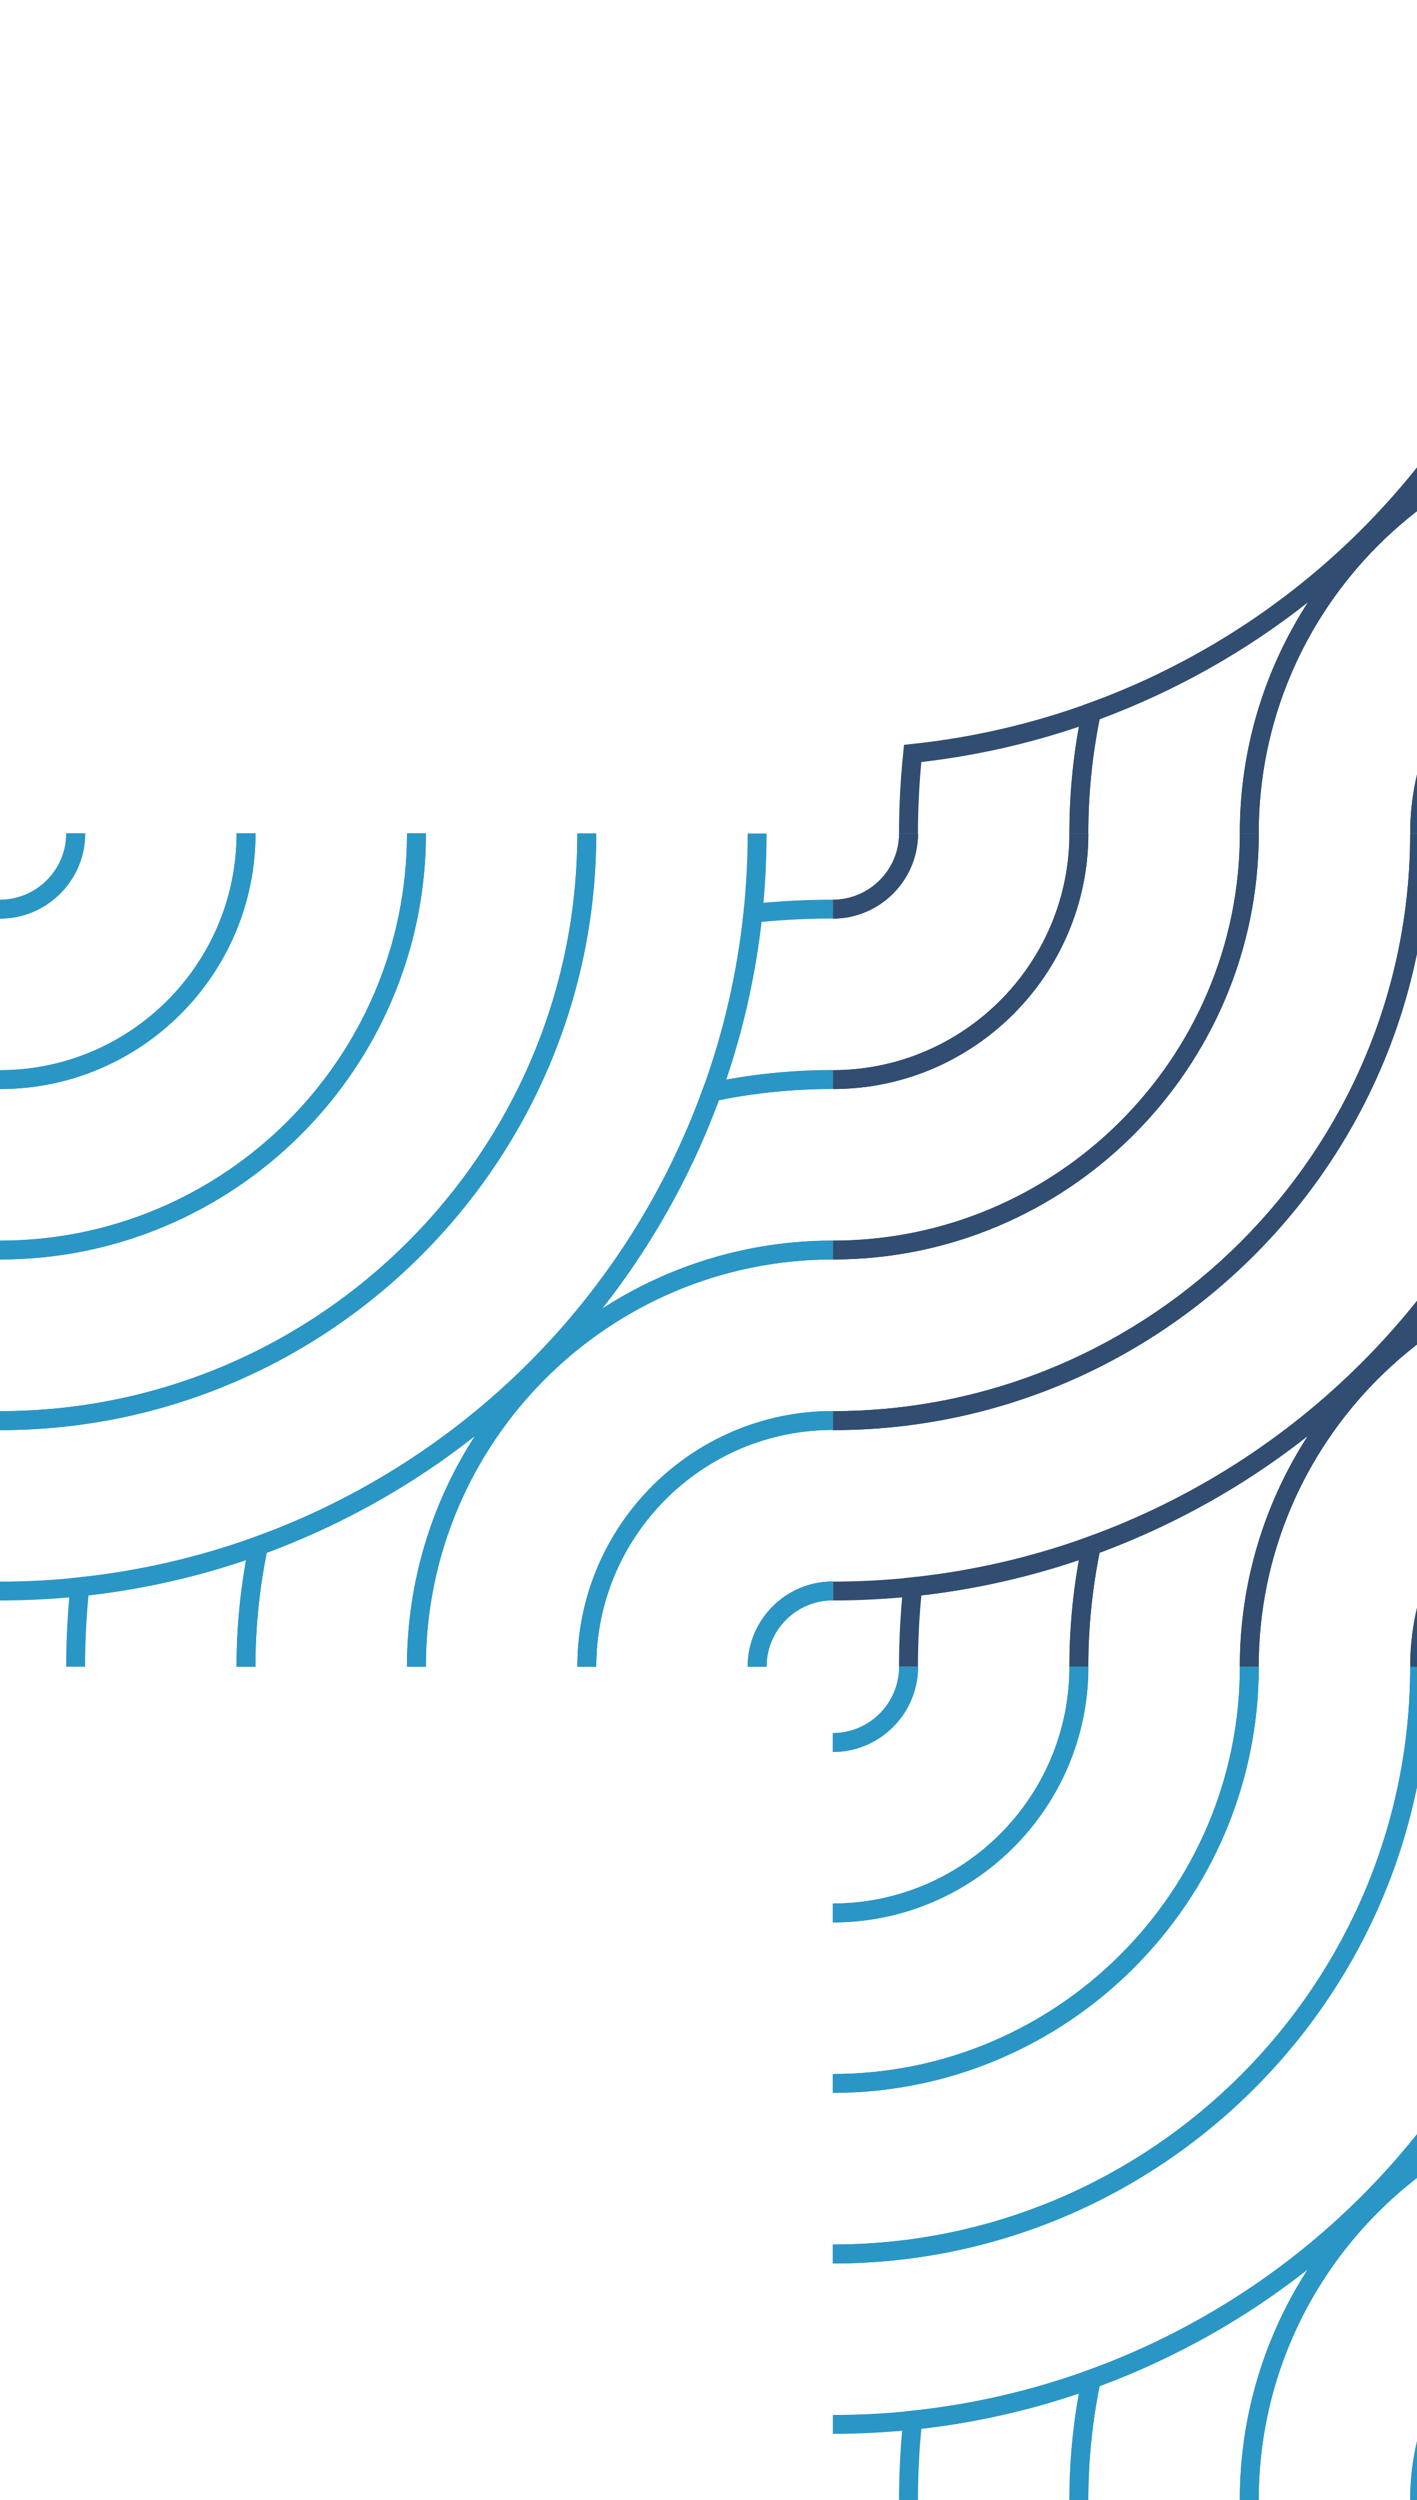 <svg width="245" height="432" viewBox="0 0 245 432" fill="none" xmlns="http://www.w3.org/2000/svg">
<g clip-path="url(#clip0_1049_59093)">
<path d="M188.182 288.003H184.906C184.906 281.815 185.46 275.626 186.552 269.567C177.736 272.556 168.593 274.602 159.304 275.674C158.913 279.784 158.717 283.926 158.717 288.003H155.441C155.441 283.374 155.686 278.663 156.175 274.018L156.305 272.702L157.625 272.556C168.055 271.467 178.322 269.096 188.133 265.538L190.904 264.531L190.301 267.406C188.883 274.148 188.166 281.084 188.166 288.003H188.182Z" fill="#314D71"/>
<path d="M217.629 288.001H214.354C214.354 273.317 218.672 259.607 226.12 248.106C215.38 256.569 203.272 263.408 190.12 268.297C188.833 274.762 188.164 281.39 188.164 288.001H184.889C184.889 280.854 185.622 273.706 187.089 266.738L187.268 265.844L188.132 265.536C224.197 252.427 252.407 224.228 265.51 188.151L265.819 187.29L266.716 187.111C273.675 185.65 280.829 184.902 287.983 184.902V188.167C281.367 188.167 274.734 188.817 268.28 190.117C263.407 203.258 256.563 215.375 248.105 226.112C259.61 218.673 273.3 214.352 288 214.352V217.617C249.197 217.617 217.629 249.178 217.629 287.985V288.001Z" fill="#314D71"/>
<path d="M247.095 288.004H243.82C243.82 263.638 263.637 243.821 288.001 243.821V247.086C265.446 247.086 247.095 265.441 247.095 288.004ZM217.647 288.004H214.371C214.371 247.394 247.405 214.371 288.001 214.371V217.636C249.198 217.636 217.63 249.197 217.63 288.004H217.647Z" fill="#314D71"/>
<path d="M276.545 288.003H273.269C273.269 279.881 279.869 273.27 288.001 273.27V276.535C281.678 276.535 276.545 281.668 276.545 287.987V288.003ZM247.096 288.003H243.82C243.82 263.638 263.637 243.82 288.001 243.82V247.085C265.446 247.085 247.096 265.441 247.096 288.003Z" fill="#314D71"/>
<path d="M144 276.555V273.29C148.531 273.29 153.11 273.047 157.641 272.576C168.071 271.487 178.338 269.116 188.148 265.558C224.214 252.45 252.424 224.251 265.526 188.174C269.096 178.363 271.459 168.097 272.55 157.668C273.023 153.136 273.268 148.539 273.268 144.023H276.543C276.543 148.653 276.299 153.364 275.81 158.009C274.685 168.698 272.257 179.223 268.607 189.295C255.162 226.281 226.251 255.195 189.273 268.629C179.201 272.283 168.69 274.704 157.983 275.824C153.338 276.312 148.628 276.555 144 276.555ZM144 247.106V243.841C199.035 243.841 243.819 199.057 243.819 144.023H247.095C247.095 200.876 200.844 247.122 144 247.122V247.106Z" fill="#314D71"/>
<path d="M144 247.098V243.834C199.035 243.834 243.819 199.05 243.819 144.016H247.095C247.095 200.853 200.844 247.115 144 247.115V247.098ZM144 217.649V214.384C182.803 214.368 214.37 182.806 214.37 144H217.646C217.63 184.609 184.596 217.632 144 217.632V217.649Z" fill="#314D71"/>
<path d="M144 217.632V214.368C182.803 214.368 214.37 182.806 214.37 144H217.646C217.63 184.609 184.596 217.632 144 217.632ZM144 188.183V184.918C166.555 184.902 184.905 166.562 184.905 144H188.181C188.181 168.365 168.364 188.183 144 188.183Z" fill="#314D71"/>
<path d="M144 188.183V184.918C166.555 184.902 184.905 166.562 184.905 144H188.181C188.181 168.365 168.364 188.183 144 188.183ZM144 158.733V155.468C150.323 155.452 155.457 150.319 155.457 144H158.732C158.732 152.122 152.116 158.733 144 158.733Z" fill="#314D71"/>
<path d="M144 158.733V155.468C150.323 155.452 155.457 150.319 155.457 144H158.732C158.732 152.122 152.116 158.733 144 158.733Z" fill="#314D71"/>
</g>
<g clip-path="url(#clip1_1049_59093)">
<path d="M188.182 144.003H184.906C184.906 137.815 185.46 131.626 186.552 125.567C177.736 128.556 168.593 130.602 159.304 131.674C158.913 135.784 158.717 139.926 158.717 144.003H155.441C155.441 139.374 155.686 134.663 156.175 130.018L156.305 128.702L157.625 128.556C168.055 127.467 178.322 125.096 188.133 121.538L190.904 120.531L190.301 123.406C188.883 130.148 188.166 137.084 188.166 144.003H188.182Z" fill="#314D71"/>
<path d="M217.629 144.001H214.354C214.354 129.317 218.672 115.607 226.12 104.106C215.38 112.569 203.272 119.408 190.12 124.297C188.833 130.762 188.164 137.39 188.164 144.001H184.889C184.889 136.854 185.622 129.706 187.089 122.738L187.268 121.844L188.132 121.536C224.197 108.427 252.407 80.228 265.51 44.151L265.819 43.29L266.716 43.111C273.675 41.65 280.829 40.902 287.983 40.902V44.167C281.367 44.167 274.734 44.817 268.28 46.117C263.407 59.258 256.563 71.375 248.105 82.112C259.61 74.673 273.3 70.352 288 70.352V73.617C249.197 73.617 217.629 105.178 217.629 143.985V144.001Z" fill="#314D71"/>
<path d="M247.095 144.004H243.82C243.82 119.638 263.637 99.821 288.001 99.821V103.086C265.446 103.086 247.095 121.441 247.095 144.004ZM217.647 144.004H214.371C214.371 103.394 247.405 70.371 288.001 70.371V73.636C249.198 73.636 217.63 105.197 217.63 144.004H217.647Z" fill="#314D71"/>
<path d="M276.545 144.003H273.269C273.269 135.881 279.869 129.27 288.001 129.27V132.535C281.678 132.535 276.545 137.668 276.545 143.987V144.003ZM247.096 144.003H243.82C243.82 119.638 263.637 99.82 288.001 99.82V103.085C265.446 103.085 247.096 121.441 247.096 144.003Z" fill="#314D71"/>
</g>
<g clip-path="url(#clip2_1049_59093)">
<path d="M120.533 190.913L121.543 188.152C125.112 178.34 127.475 168.074 128.567 157.646L128.697 156.33L130.017 156.184C134.662 155.697 139.372 155.453 144 155.453V158.718C139.91 158.718 135.77 158.913 131.663 159.303C130.588 168.578 128.551 177.739 125.552 186.543C131.615 185.455 137.807 184.887 143.984 184.887V188.152C137.058 188.152 130.132 188.866 123.385 190.28L120.5 190.881L120.533 190.913Z" fill="#2A96C5"/>
<path d="M44.18 287.996H40.904C40.904 281.807 41.459 275.618 42.55 269.559C33.734 272.548 24.591 274.595 15.302 275.667C14.911 279.776 14.715 283.918 14.715 287.996H11.44C11.44 283.366 11.684 278.655 12.173 274.01L12.303 272.694L13.623 272.548C24.053 271.459 34.32 269.088 44.131 265.531L46.902 264.523L46.299 267.399C44.881 274.14 44.164 281.076 44.164 287.996H44.18Z" fill="#2A96C5"/>
<path d="M73.629 288.005H70.354C70.354 273.32 74.672 259.611 82.12 248.11C71.38 256.573 59.272 263.412 46.12 268.301C44.833 274.766 44.164 281.394 44.164 288.005H40.889C40.889 280.858 41.622 273.71 43.089 266.742L43.268 265.848L44.132 265.54C80.197 252.431 108.407 224.232 121.51 188.155L121.819 187.294L122.716 187.115C129.675 185.653 136.829 184.906 143.983 184.906V188.171C137.367 188.171 130.734 188.821 124.28 190.12C119.407 203.262 112.563 215.379 104.105 226.116C115.61 218.677 129.3 214.356 144 214.356V217.621C105.197 217.621 73.629 249.182 73.629 287.988V288.005Z" fill="#2A96C5"/>
<path d="M103.095 288.004H99.82C99.82 263.638 119.637 243.821 144.001 243.821V247.086C121.446 247.086 103.095 265.441 103.095 288.004ZM73.647 288.004H70.371C70.371 247.394 103.405 214.371 144.001 214.371V217.636C105.198 217.636 73.63 249.197 73.63 288.004H73.647Z" fill="#2A96C5"/>
<path d="M132.545 287.999H129.269C129.269 279.877 135.869 273.266 144.001 273.266V276.531C137.678 276.531 132.545 281.664 132.545 287.983V287.999ZM103.096 287.999H99.82C99.82 263.634 119.637 243.816 144.001 243.816V247.081C121.446 247.081 103.096 265.437 103.096 287.999Z" fill="#2A96C5"/>
<path d="M132.543 287.995H129.268C129.268 279.873 135.868 273.262 144 273.262V276.527C137.677 276.527 132.543 281.66 132.543 287.978V287.995Z" fill="#2A96C5"/>
<path d="M0 276.555V273.29C4.531 273.29 9.11 273.047 13.641 272.576C24.071 271.487 34.338 269.116 44.148 265.558C80.214 252.45 108.424 224.251 121.526 188.174C125.096 178.363 127.459 168.097 128.55 157.668C129.023 153.136 129.268 148.539 129.268 144.023H132.543C132.543 148.653 132.299 153.364 131.81 158.009C130.685 168.698 128.257 179.223 124.607 189.295C111.162 226.281 82.251 255.195 45.273 268.629C35.201 272.283 24.69 274.704 13.983 275.824C9.338 276.312 4.628 276.555 0 276.555ZM0 247.106V243.841C55.035 243.841 99.819 199.057 99.819 144.023H103.095C103.095 200.876 56.844 247.122 0 247.122V247.106Z" fill="#2A96C5"/>
<path d="M0 247.098V243.834C55.035 243.834 99.819 199.05 99.819 144.016H103.095C103.095 200.853 56.844 247.115 0 247.115V247.098ZM0 217.649V214.384C38.803 214.368 70.37 182.806 70.37 144H73.646C73.63 184.609 40.596 217.632 0 217.632V217.649Z" fill="#2A96C5"/>
<path d="M0 217.632V214.368C38.803 214.368 70.37 182.806 70.37 144H73.646C73.63 184.609 40.596 217.632 0 217.632ZM0 188.183V184.918C22.555 184.902 40.905 166.562 40.905 144H44.181C44.181 168.365 24.364 188.183 0 188.183Z" fill="#2A96C5"/>
<path d="M0 188.183V184.918C22.555 184.902 40.905 166.562 40.905 144H44.181C44.181 168.365 24.364 188.183 0 188.183ZM0 158.733V155.468C6.323 155.452 11.457 150.319 11.457 144H14.732C14.732 152.122 8.116 158.733 0 158.733Z" fill="#2A96C5"/>
<path d="M0 158.733V155.468C6.323 155.452 11.457 150.319 11.457 144H14.732C14.732 152.122 8.116 158.733 0 158.733Z" fill="#2A96C5"/>
</g>
<g clip-path="url(#clip3_1049_59093)">
<path d="M188.182 432.003H184.906C184.906 425.815 185.46 419.626 186.552 413.567C177.736 416.556 168.593 418.602 159.304 419.674C158.913 423.784 158.717 427.926 158.717 432.003H155.441C155.441 427.374 155.686 422.663 156.175 418.018L156.305 416.702L157.625 416.556C168.055 415.467 178.322 413.096 188.133 409.538L190.904 408.531L190.301 411.406C188.883 418.148 188.166 425.084 188.166 432.003H188.182Z" fill="#2A96C5"/>
<path d="M217.629 432.005H214.354C214.354 417.32 218.672 403.611 226.12 392.11C215.38 400.573 203.272 407.412 190.12 412.301C188.833 418.766 188.164 425.394 188.164 432.005H184.889C184.889 424.858 185.622 417.71 187.089 410.742L187.268 409.848L188.132 409.54C224.197 396.431 252.407 368.232 265.51 332.155L265.819 331.294L266.716 331.115C273.675 329.653 280.829 328.906 287.983 328.906V332.171C281.367 332.171 274.734 332.821 268.28 334.12C263.407 347.262 256.563 359.379 248.105 370.116C259.61 362.677 273.3 358.356 288 358.356V361.621C249.197 361.621 217.629 393.182 217.629 431.988V432.005Z" fill="#2A96C5"/>
<path d="M247.095 432.004H243.82C243.82 407.638 263.637 387.821 288.001 387.821V391.086C265.446 391.086 247.095 409.441 247.095 432.004ZM217.647 432.004H214.371C214.371 391.394 247.405 358.371 288.001 358.371V361.636C249.198 361.636 217.63 393.197 217.63 432.004H217.647Z" fill="#2A96C5"/>
<path d="M276.545 431.999H273.269C273.269 423.877 279.869 417.266 288.001 417.266V420.531C281.678 420.531 276.545 425.664 276.545 431.983V431.999ZM247.096 431.999H243.82C243.82 407.634 263.637 387.816 288.001 387.816V391.081C265.446 391.081 247.096 409.437 247.096 431.999Z" fill="#2A96C5"/>
<path d="M144 420.555V417.29C148.531 417.29 153.11 417.047 157.641 416.576C168.071 415.487 178.338 413.116 188.148 409.558C224.214 396.45 252.424 368.251 265.526 332.174C269.096 322.363 271.459 312.097 272.55 301.668C273.023 297.136 273.268 292.539 273.268 288.023H276.543C276.543 292.653 276.299 297.364 275.81 302.009C274.685 312.698 272.257 323.223 268.607 333.295C255.162 370.281 226.251 399.195 189.273 412.629C179.201 416.283 168.69 418.704 157.983 419.824C153.338 420.312 148.628 420.555 144 420.555ZM144 391.106V387.841C199.035 387.841 243.819 343.057 243.819 288.023H247.095C247.095 344.876 200.844 391.122 144 391.122V391.106Z" fill="#2A96C5"/>
<path d="M144 391.098V387.834C199.035 387.834 243.819 343.05 243.819 288.016H247.095C247.095 344.853 200.844 391.115 144 391.115V391.098ZM144 361.649V358.384C182.803 358.368 214.37 326.806 214.37 288H217.646C217.63 328.609 184.596 361.632 144 361.632V361.649Z" fill="#2A96C5"/>
<path d="M144 361.632V358.368C182.803 358.368 214.37 326.806 214.37 288H217.646C217.63 328.609 184.596 361.632 144 361.632ZM144 332.183V328.918C166.555 328.902 184.905 310.562 184.905 288H188.181C188.181 312.365 168.364 332.183 144 332.183Z" fill="#2A96C5"/>
<path d="M144 332.183V328.918C166.555 328.902 184.905 310.562 184.905 288H188.181C188.181 312.365 168.364 332.183 144 332.183ZM144 302.733V299.468C150.323 299.452 155.457 294.319 155.457 288H158.732C158.732 296.122 152.116 302.733 144 302.733Z" fill="#2A96C5"/>
<path d="M144 302.733V299.468C150.323 299.452 155.457 294.319 155.457 288H158.732C158.732 296.122 152.116 302.733 144 302.733Z" fill="#2A96C5"/>
</g>
<defs>
<clipPath id="clip0_1049_59093">
<rect width="144" height="144" fill="white" transform="translate(144 144)"/>
</clipPath>
<clipPath id="clip1_1049_59093">
<rect width="144" height="144" fill="white" transform="translate(144)"/>
</clipPath>
<clipPath id="clip2_1049_59093">
<rect width="144" height="144" fill="white" transform="translate(0 144)"/>
</clipPath>
<clipPath id="clip3_1049_59093">
<rect width="144" height="144" fill="white" transform="translate(144 288)"/>
</clipPath>
</defs>
</svg>
